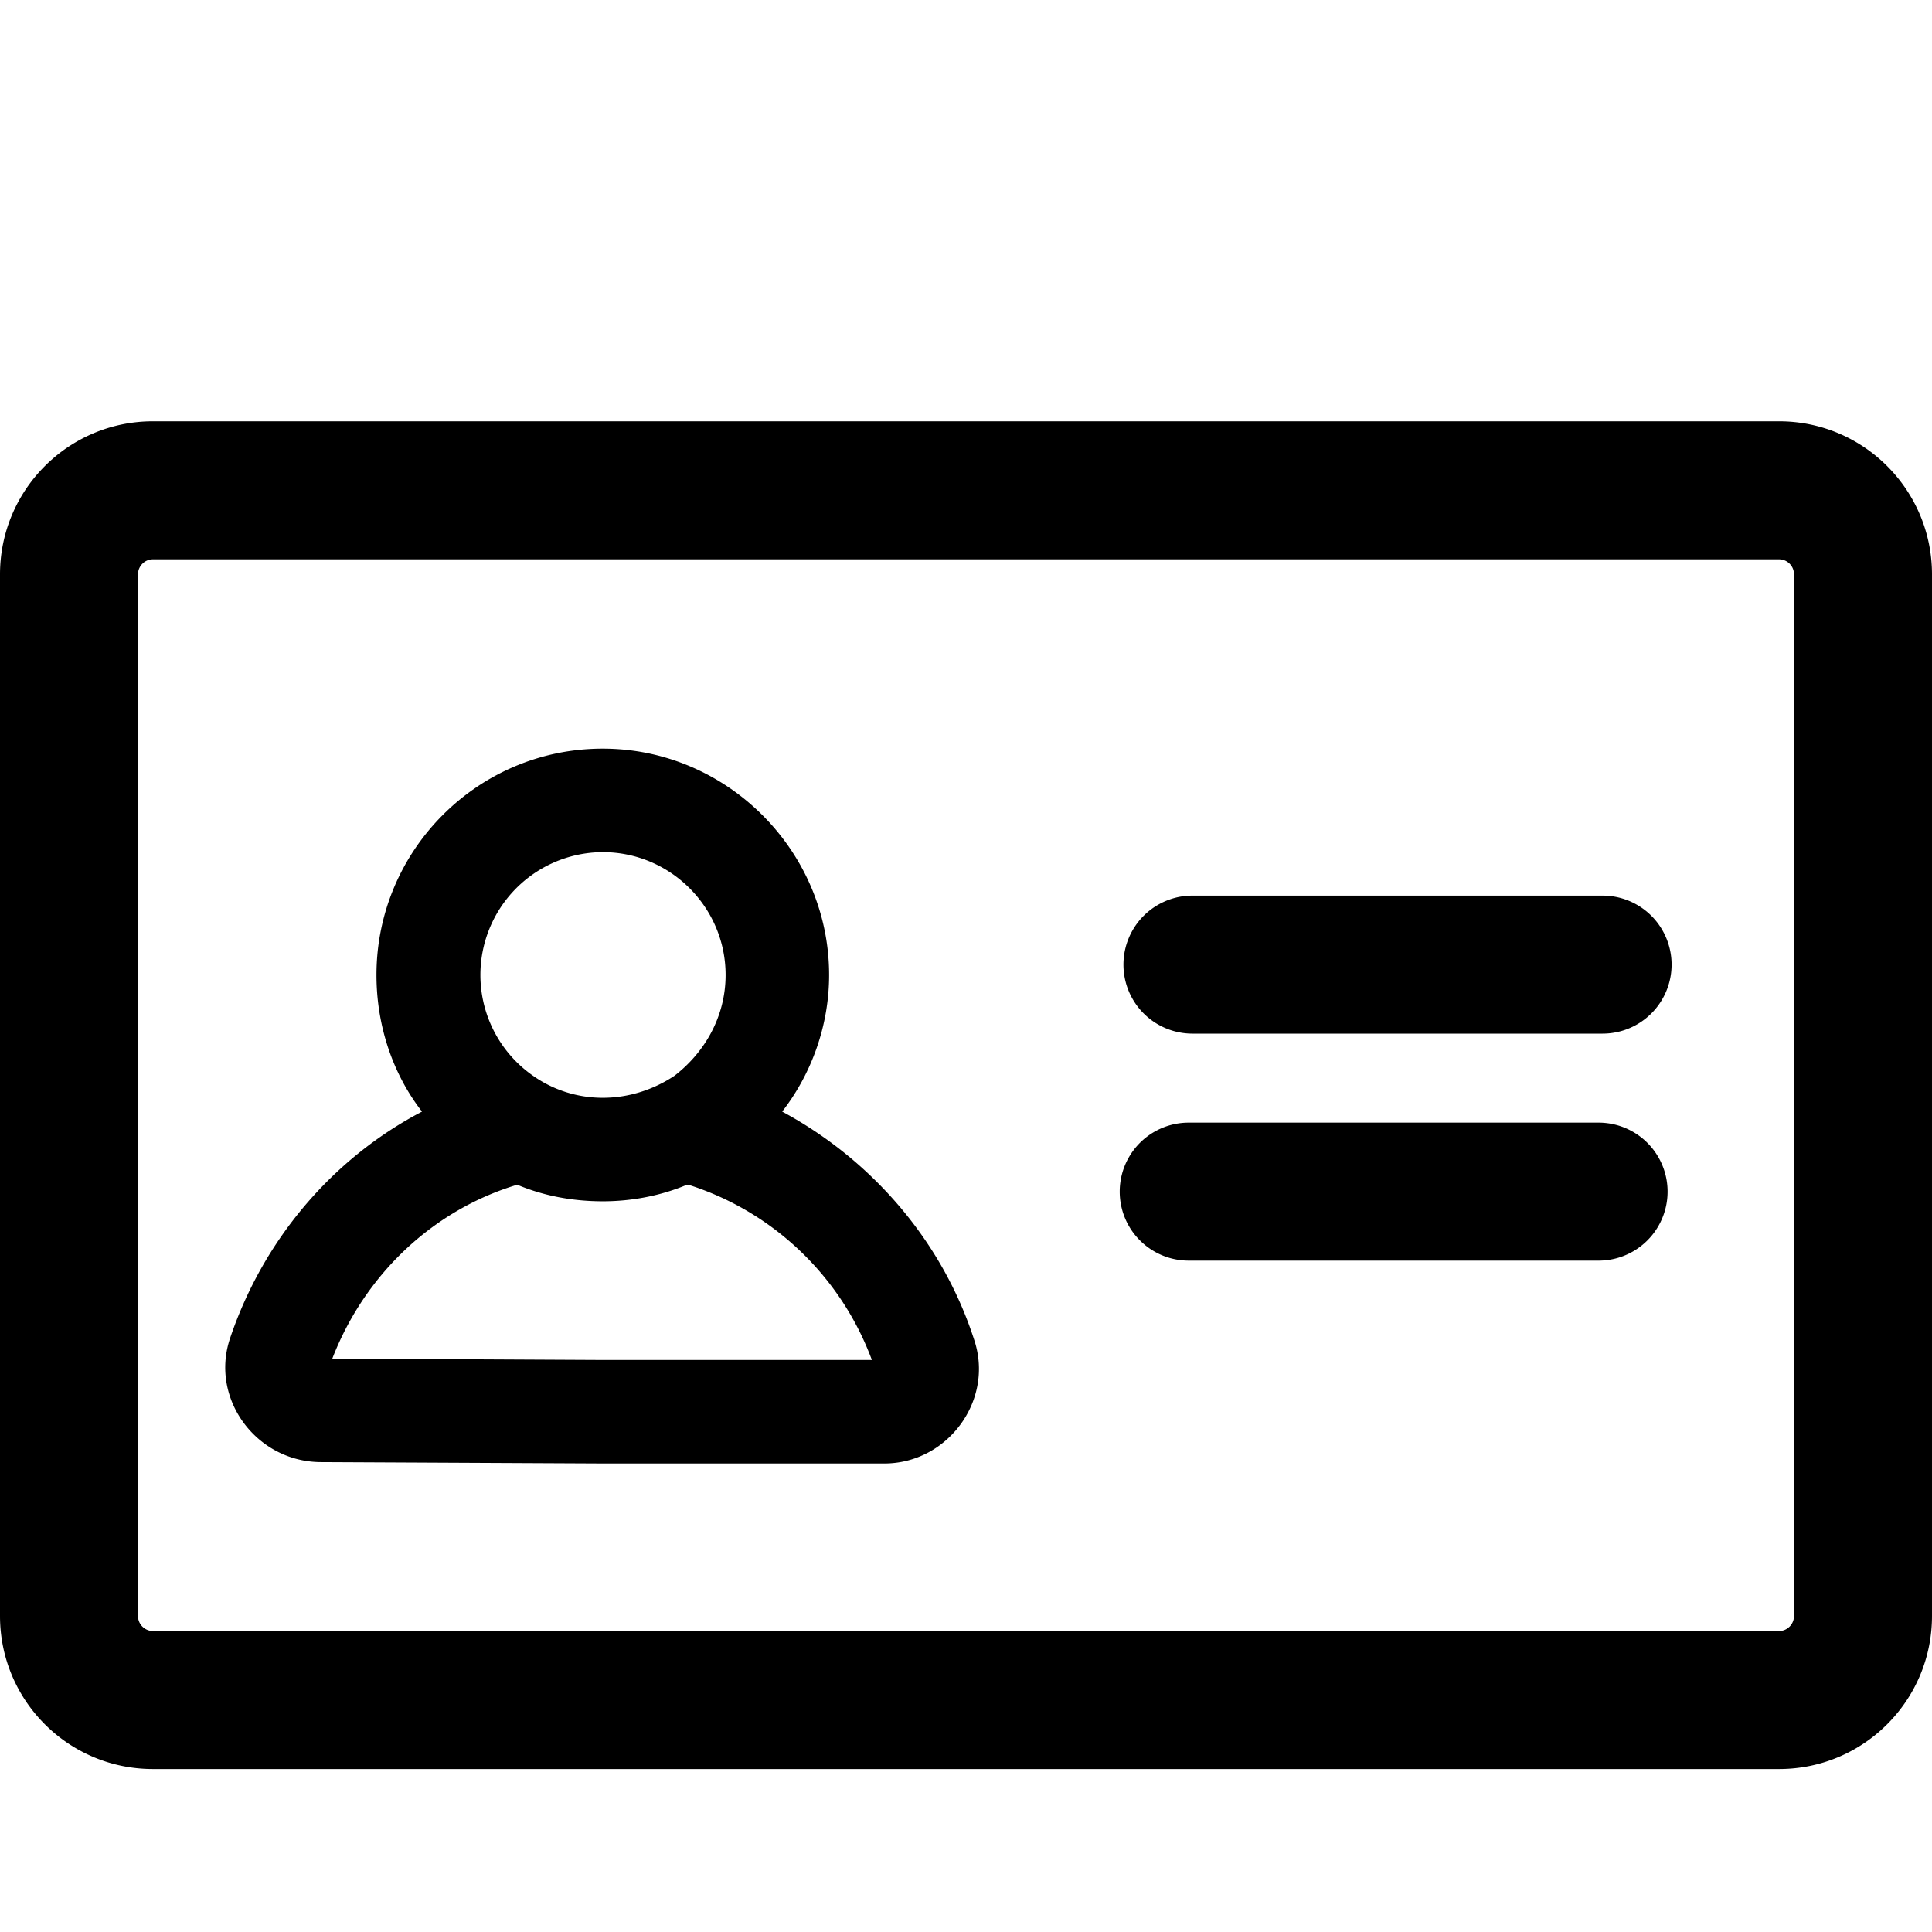 <svg xmlns="http://www.w3.org/2000/svg" viewBox="0 0 14 14"><path d="M12.892 3.053H1.108C.496 3.053 0 3.55 0 4.162v7.548c0 .613.496 1.109 1.108 1.109h11.784c.612 0 1.108-.496 1.108-1.109V4.162c0-.612-.496-1.109-1.108-1.109zM13 11.71c0 .06-.049.109-.108.109H1.108A.109.109 0 0 1 1 11.71V4.162c0-.06.049-.109.108-.109h11.784c.06 0 .108.049.108.109v7.548z"/><path d="M11.585 8.135H8.614a.5.5 0 1 0 0 1h2.97a.5.5 0 1 0 0-1zm.028-1.645H8.641a.5.5 0 1 0 0 1h2.972a.5.5 0 1 0 0-1zM5.668 8.055c.21-.27.34-.62.34-.99 0-.9-.74-1.64-1.64-1.64-.91 0-1.64.74-1.64 1.64 0 .37.12.72.33.99-.65.34-1.15.93-1.39 1.64-.15.44.19.9.66.9l2.05.01h2.03c.46 0 .8-.46.65-.9-.23-.71-.74-1.3-1.39-1.65zm-1.3-1.88c.49 0 .89.4.89.89 0 .3-.15.56-.37.73-.15.1-.33.16-.52.16s-.37-.06-.52-.17a.89.89 0 0 1 .52-1.61zm.01 3.68l-1.97-.01c.24-.62.74-1.08 1.34-1.26.19.08.4.12.62.12.21 0 .42-.04.61-.12h.01c.6.19 1.1.65 1.33 1.27h-1.94z"/></svg>
